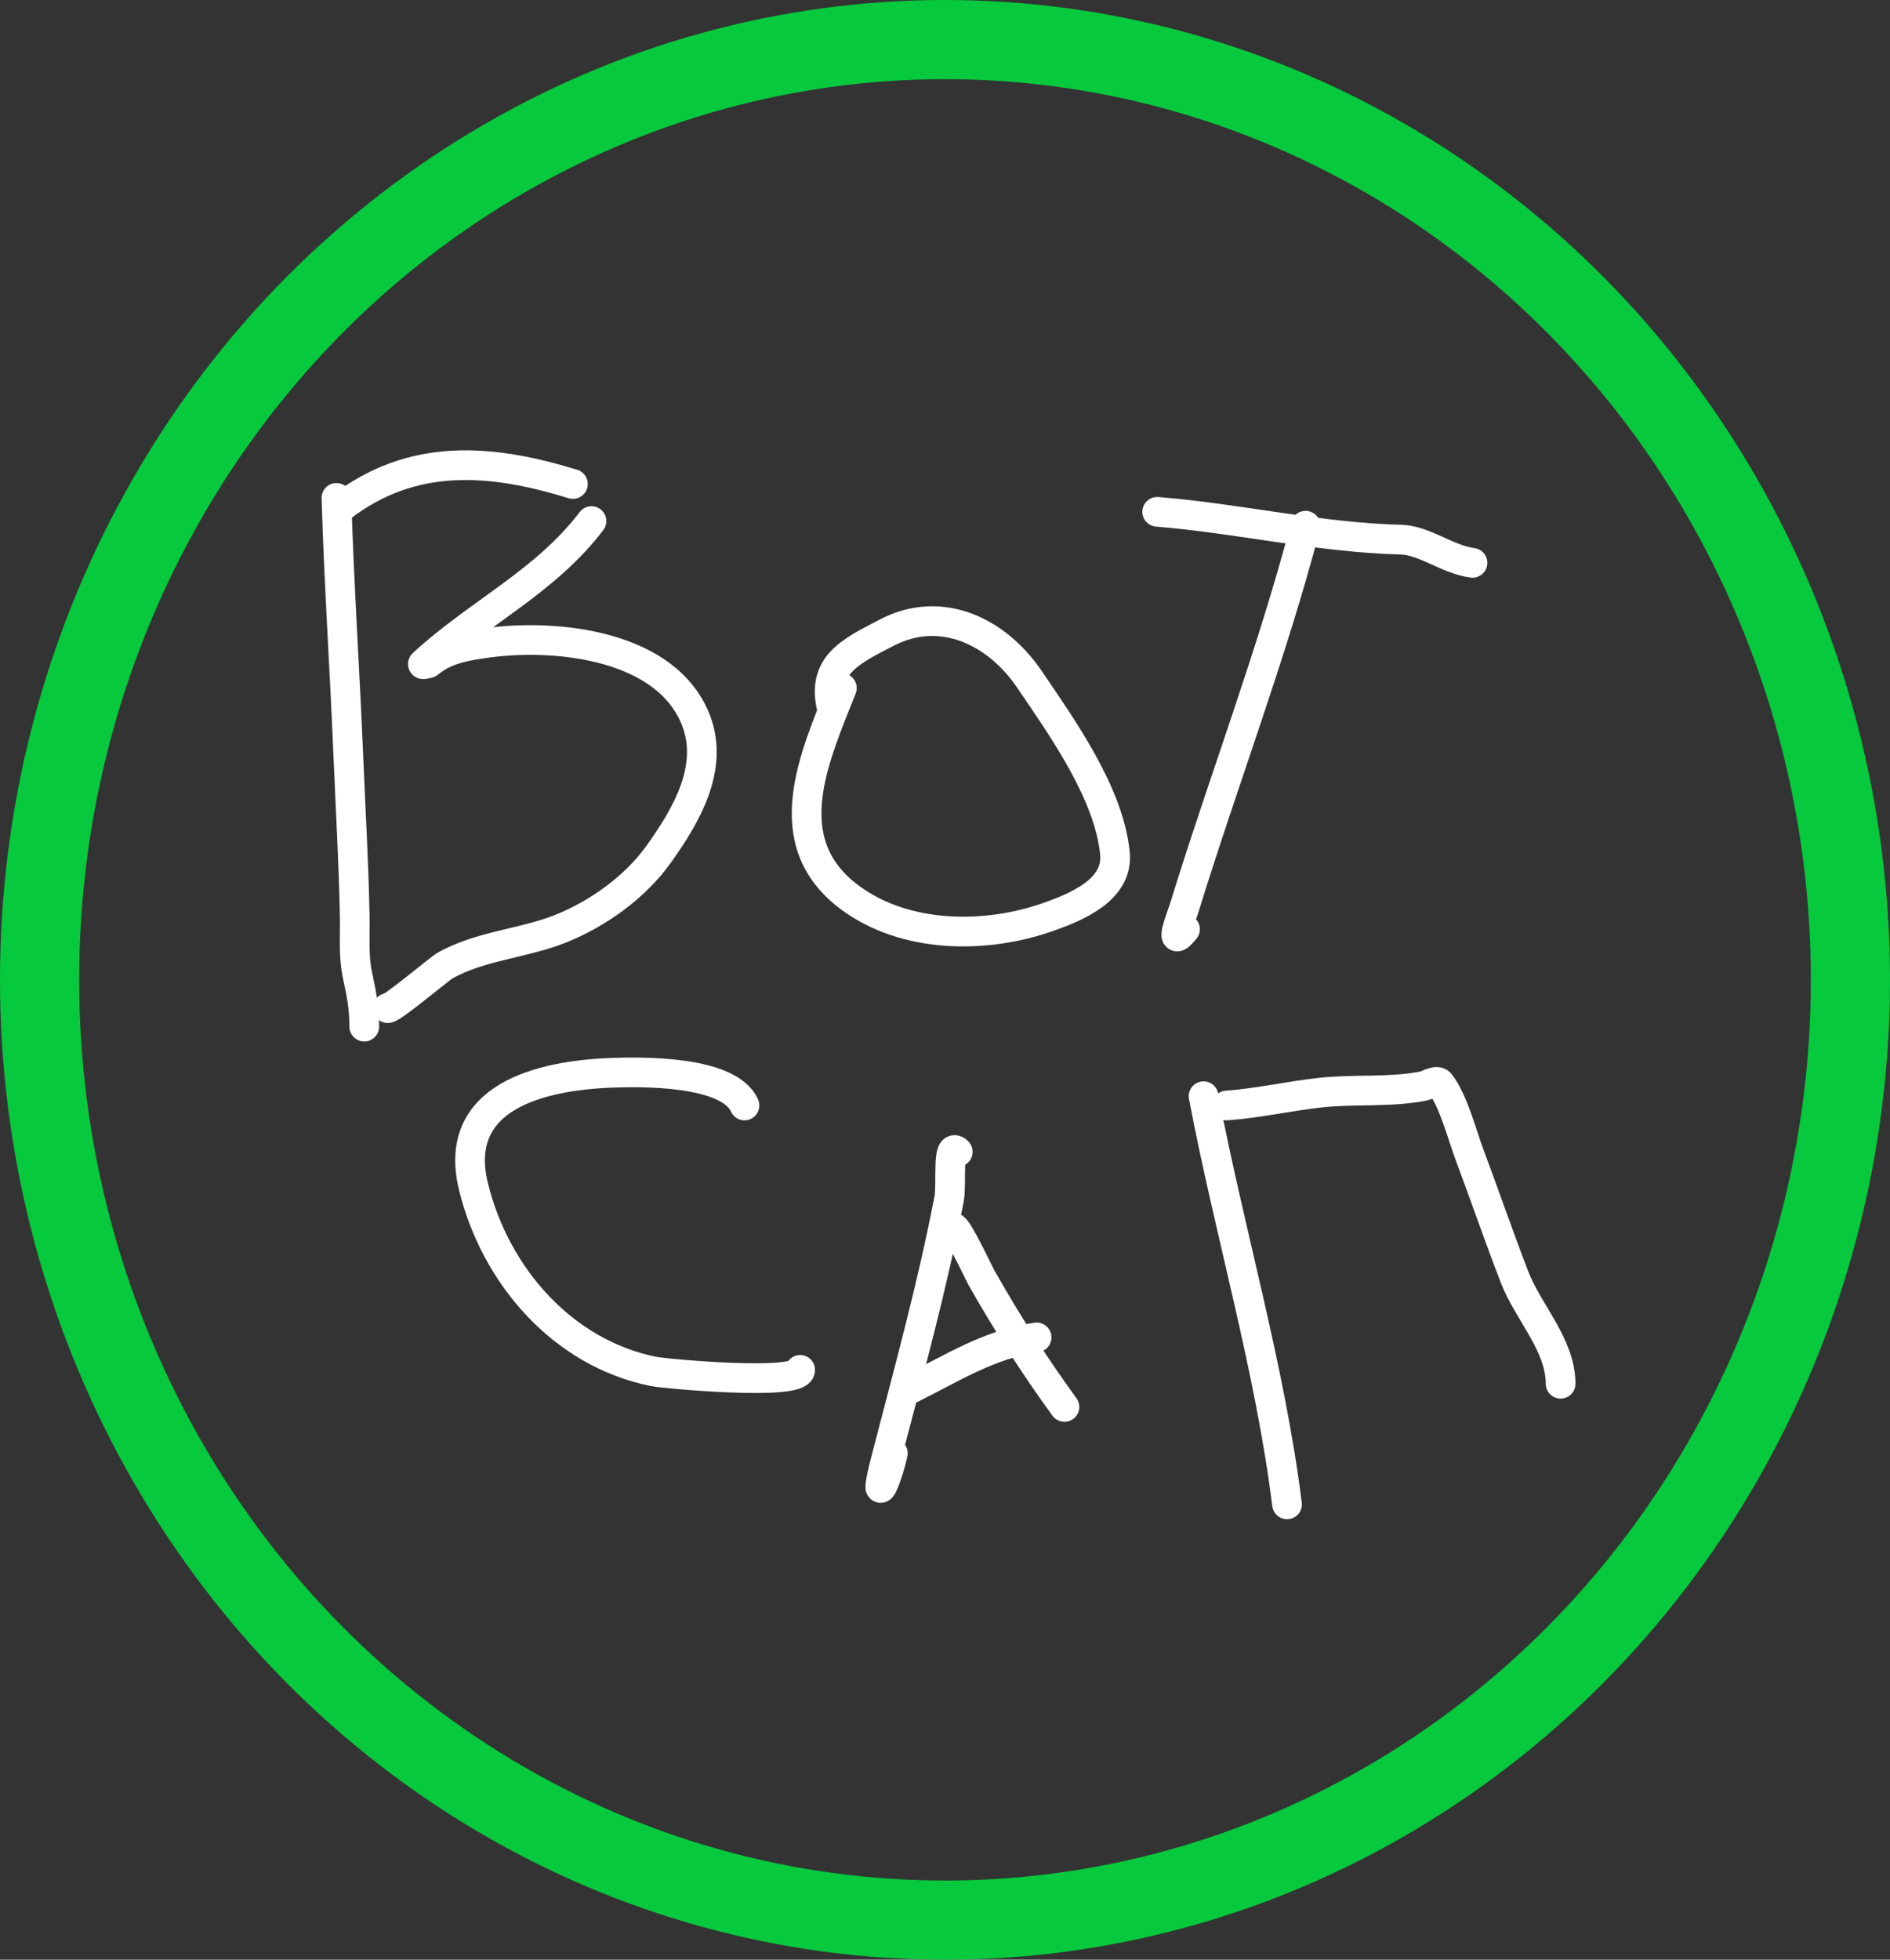 <svg width="191" height="198" viewBox="0 0 191 198" fill="none" xmlns="http://www.w3.org/2000/svg">
<rect x="0" y="0" width="191" height="198" fill="#333333" stroke="none"/>
<path d="M116.944 51.711C125.203 52.381 133.227 54.309 141.572 54.523C143.974 54.584 146.294 56.551 148.809 56.866" stroke="white" stroke-width="3" stroke-linecap="round"/>
<path d="M34 50.305C34.258 58.965 34.837 67.629 35.198 76.287C35.423 81.71 35.744 87.13 35.848 92.558C35.886 94.486 35.712 96.536 36.109 98.442C36.508 100.356 36.812 101.729 36.812 103.727" stroke="white" stroke-width="3" stroke-linecap="round"/>
<path d="M34.468 51.243C41.678 45.71 49.565 46.335 57.899 48.9" stroke="white" stroke-width="3" stroke-linecap="round"/>
<path d="M59.773 52.648C55.094 58.806 48.264 61.979 42.747 67.071C42.626 67.183 43.273 67.052 43.372 66.967C45.025 65.563 47.231 65.22 49.36 64.936C56.308 64.01 67.409 65.168 70.343 72.799C72.198 77.621 69.284 82.511 66.542 86.336C64.176 89.638 60.427 92.323 56.65 93.834C52.881 95.341 48.505 95.542 44.934 97.583C44.401 97.887 39.401 102.098 39.155 101.852" stroke="white" stroke-width="3" stroke-linecap="round"/>
<path d="M85.078 69.518C82.328 76.492 78.305 85.017 85.859 90.658C91.48 94.854 99.636 94.877 105.958 92.636C108.737 91.651 113.029 89.925 112.674 86.232C112.089 80.15 107.351 73.526 104.031 68.633C100.769 63.826 95.151 61.066 89.66 63.895C85.759 65.905 82.888 67.267 84.141 71.861" stroke="white" stroke-width="3" stroke-linecap="round"/>
<path d="M131.939 53.117C128.526 66.149 123.671 78.781 119.703 91.647C119.409 92.602 117.953 96.139 119.755 93.886" stroke="white" stroke-width="3" stroke-linecap="round"/>
<path d="M75.237 111.693C73.642 108.103 64.586 108.29 61.882 108.387C54.589 108.648 45.628 110.816 47.85 119.894C50.041 128.845 56.81 136.689 66.022 138.56C67.242 138.808 80.861 140.048 80.861 138.404" stroke="white" stroke-width="3" stroke-linecap="round"/>
<path d="M96.794 116.379C95.645 115.231 96.217 119.575 95.909 121.169C94.194 130.043 91.796 138.723 89.53 147.464C88.16 152.749 89.605 149.667 90.233 146.839" stroke="white" stroke-width="3" stroke-linecap="round"/>
<path d="M95.388 125.283C95.919 125.047 95.881 124.233 96.325 124.033C96.702 123.864 98.95 128.683 99.163 129.058C101.742 133.609 104.496 137.925 107.572 142.153" stroke="white" stroke-width="3" stroke-linecap="round"/>
<path d="M92.107 140.278C96.307 138.179 100.026 135.8 104.76 135.124" stroke="white" stroke-width="3" stroke-linecap="round"/>
<path d="M121.63 110.756C124.239 124.473 128.335 138.153 130.065 151.993" stroke="white" stroke-width="3" stroke-linecap="round"/>
<path d="M123.973 111.693C127.141 111.467 130.289 110.738 133.449 110.392C136.835 110.02 140.588 110.397 143.915 109.715C144.233 109.649 145.204 109.034 145.529 109.455C146.88 111.207 147.777 114.71 148.47 116.562C150.029 120.726 151.474 124.937 153.078 129.084C154.426 132.567 157.712 135.879 157.712 139.81" stroke="white" stroke-width="3" stroke-linecap="round"/>
<ellipse cx="95.5" cy="99" rx="91.5" ry="95" stroke="#07C93D" stroke-width="8"/>
</svg>
